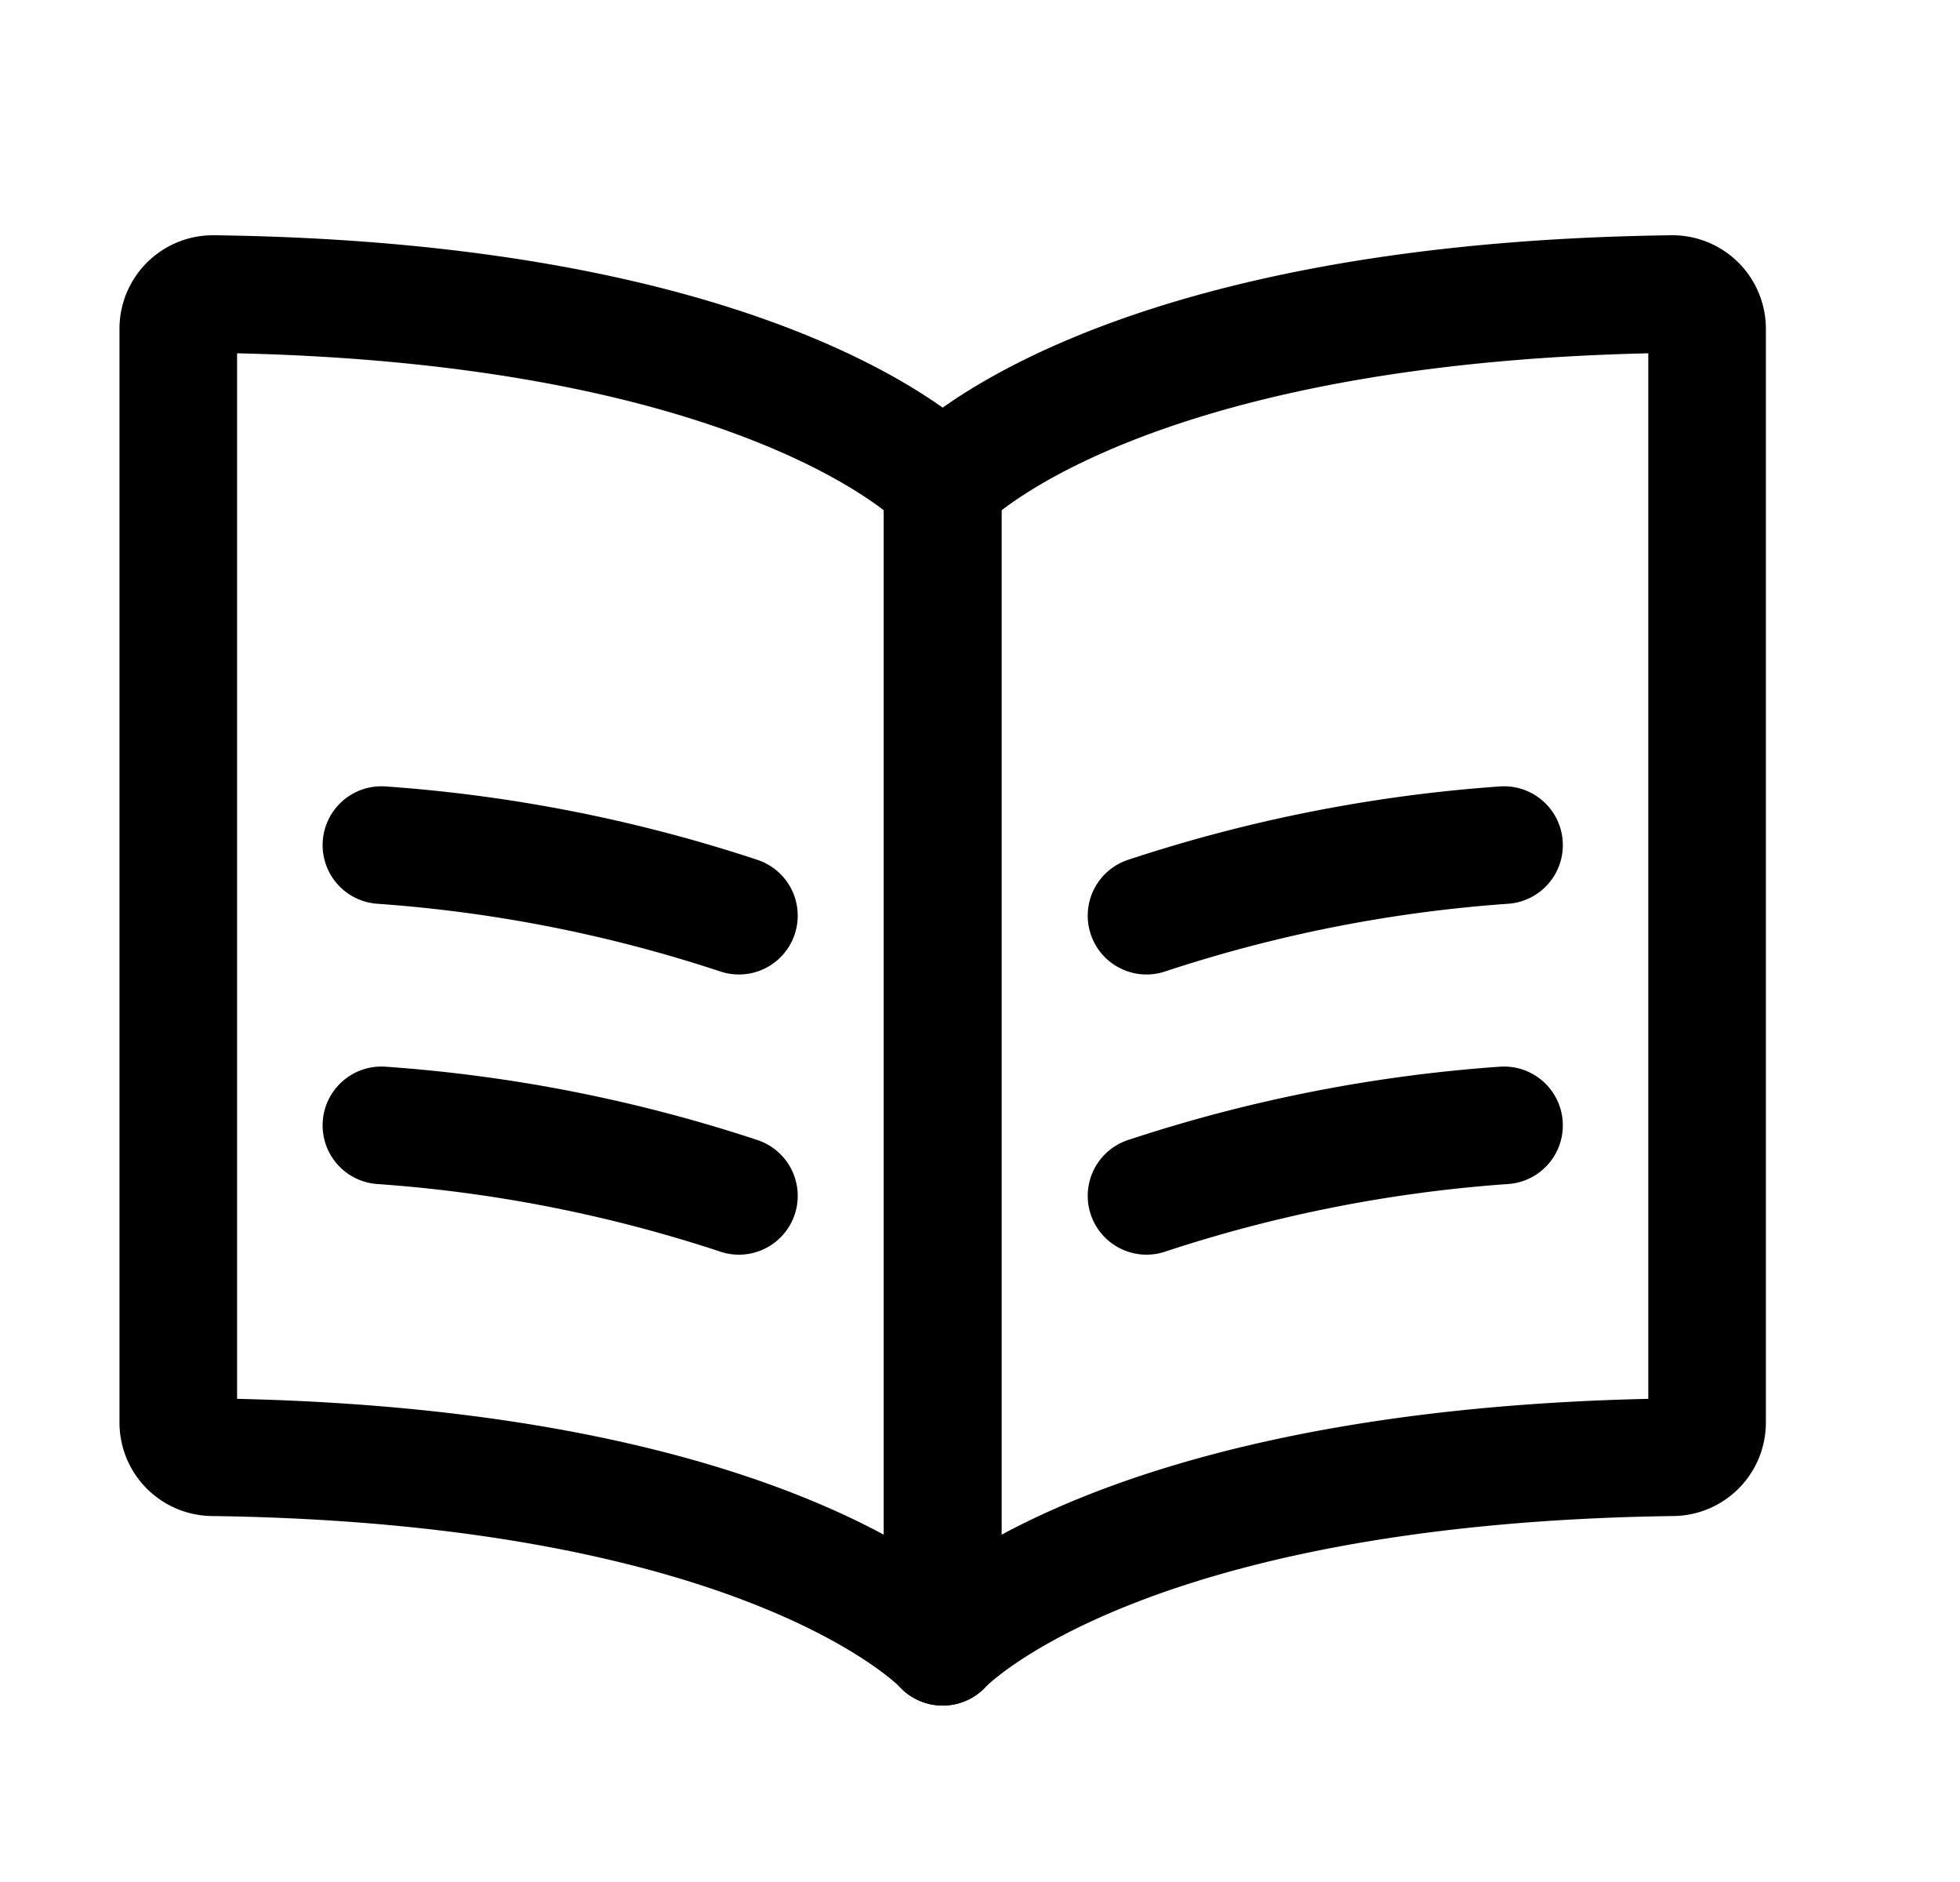 <svg width="25" height="24" viewBox="0 0 25 24" xmlns="http://www.w3.org/2000/svg">
    <g stroke="currentColor" stroke-width="1.5" fill="none" fill-rule="evenodd" stroke-linecap="round"
        stroke-linejoin="round">
        <path
            d="M12.024 21V6.167s-2.127-2.323-9.3-2.417a.443.443 0 0 0-.45.442v13.95a.442.442 0 0 0 .434.441C9.895 18.68 12.024 21 12.024 21" />
        <path
            d="M9.425 11.677a18.705 18.705 0 0 0-4.56-.9M9.425 15.25a18.705 18.705 0 0 0-4.56-.899M14.624 11.677a18.705 18.705 0 0 1 4.56-.9M14.624 15.25a18.705 18.705 0 0 1 4.56-.899" />
        <path
            d="M12.024 21V6.167s2.128-2.323 9.302-2.417a.443.443 0 0 1 .448.442v13.95a.442.442 0 0 1-.433.441C14.154 18.68 12.024 21 12.024 21" />
    </g>
</svg>
